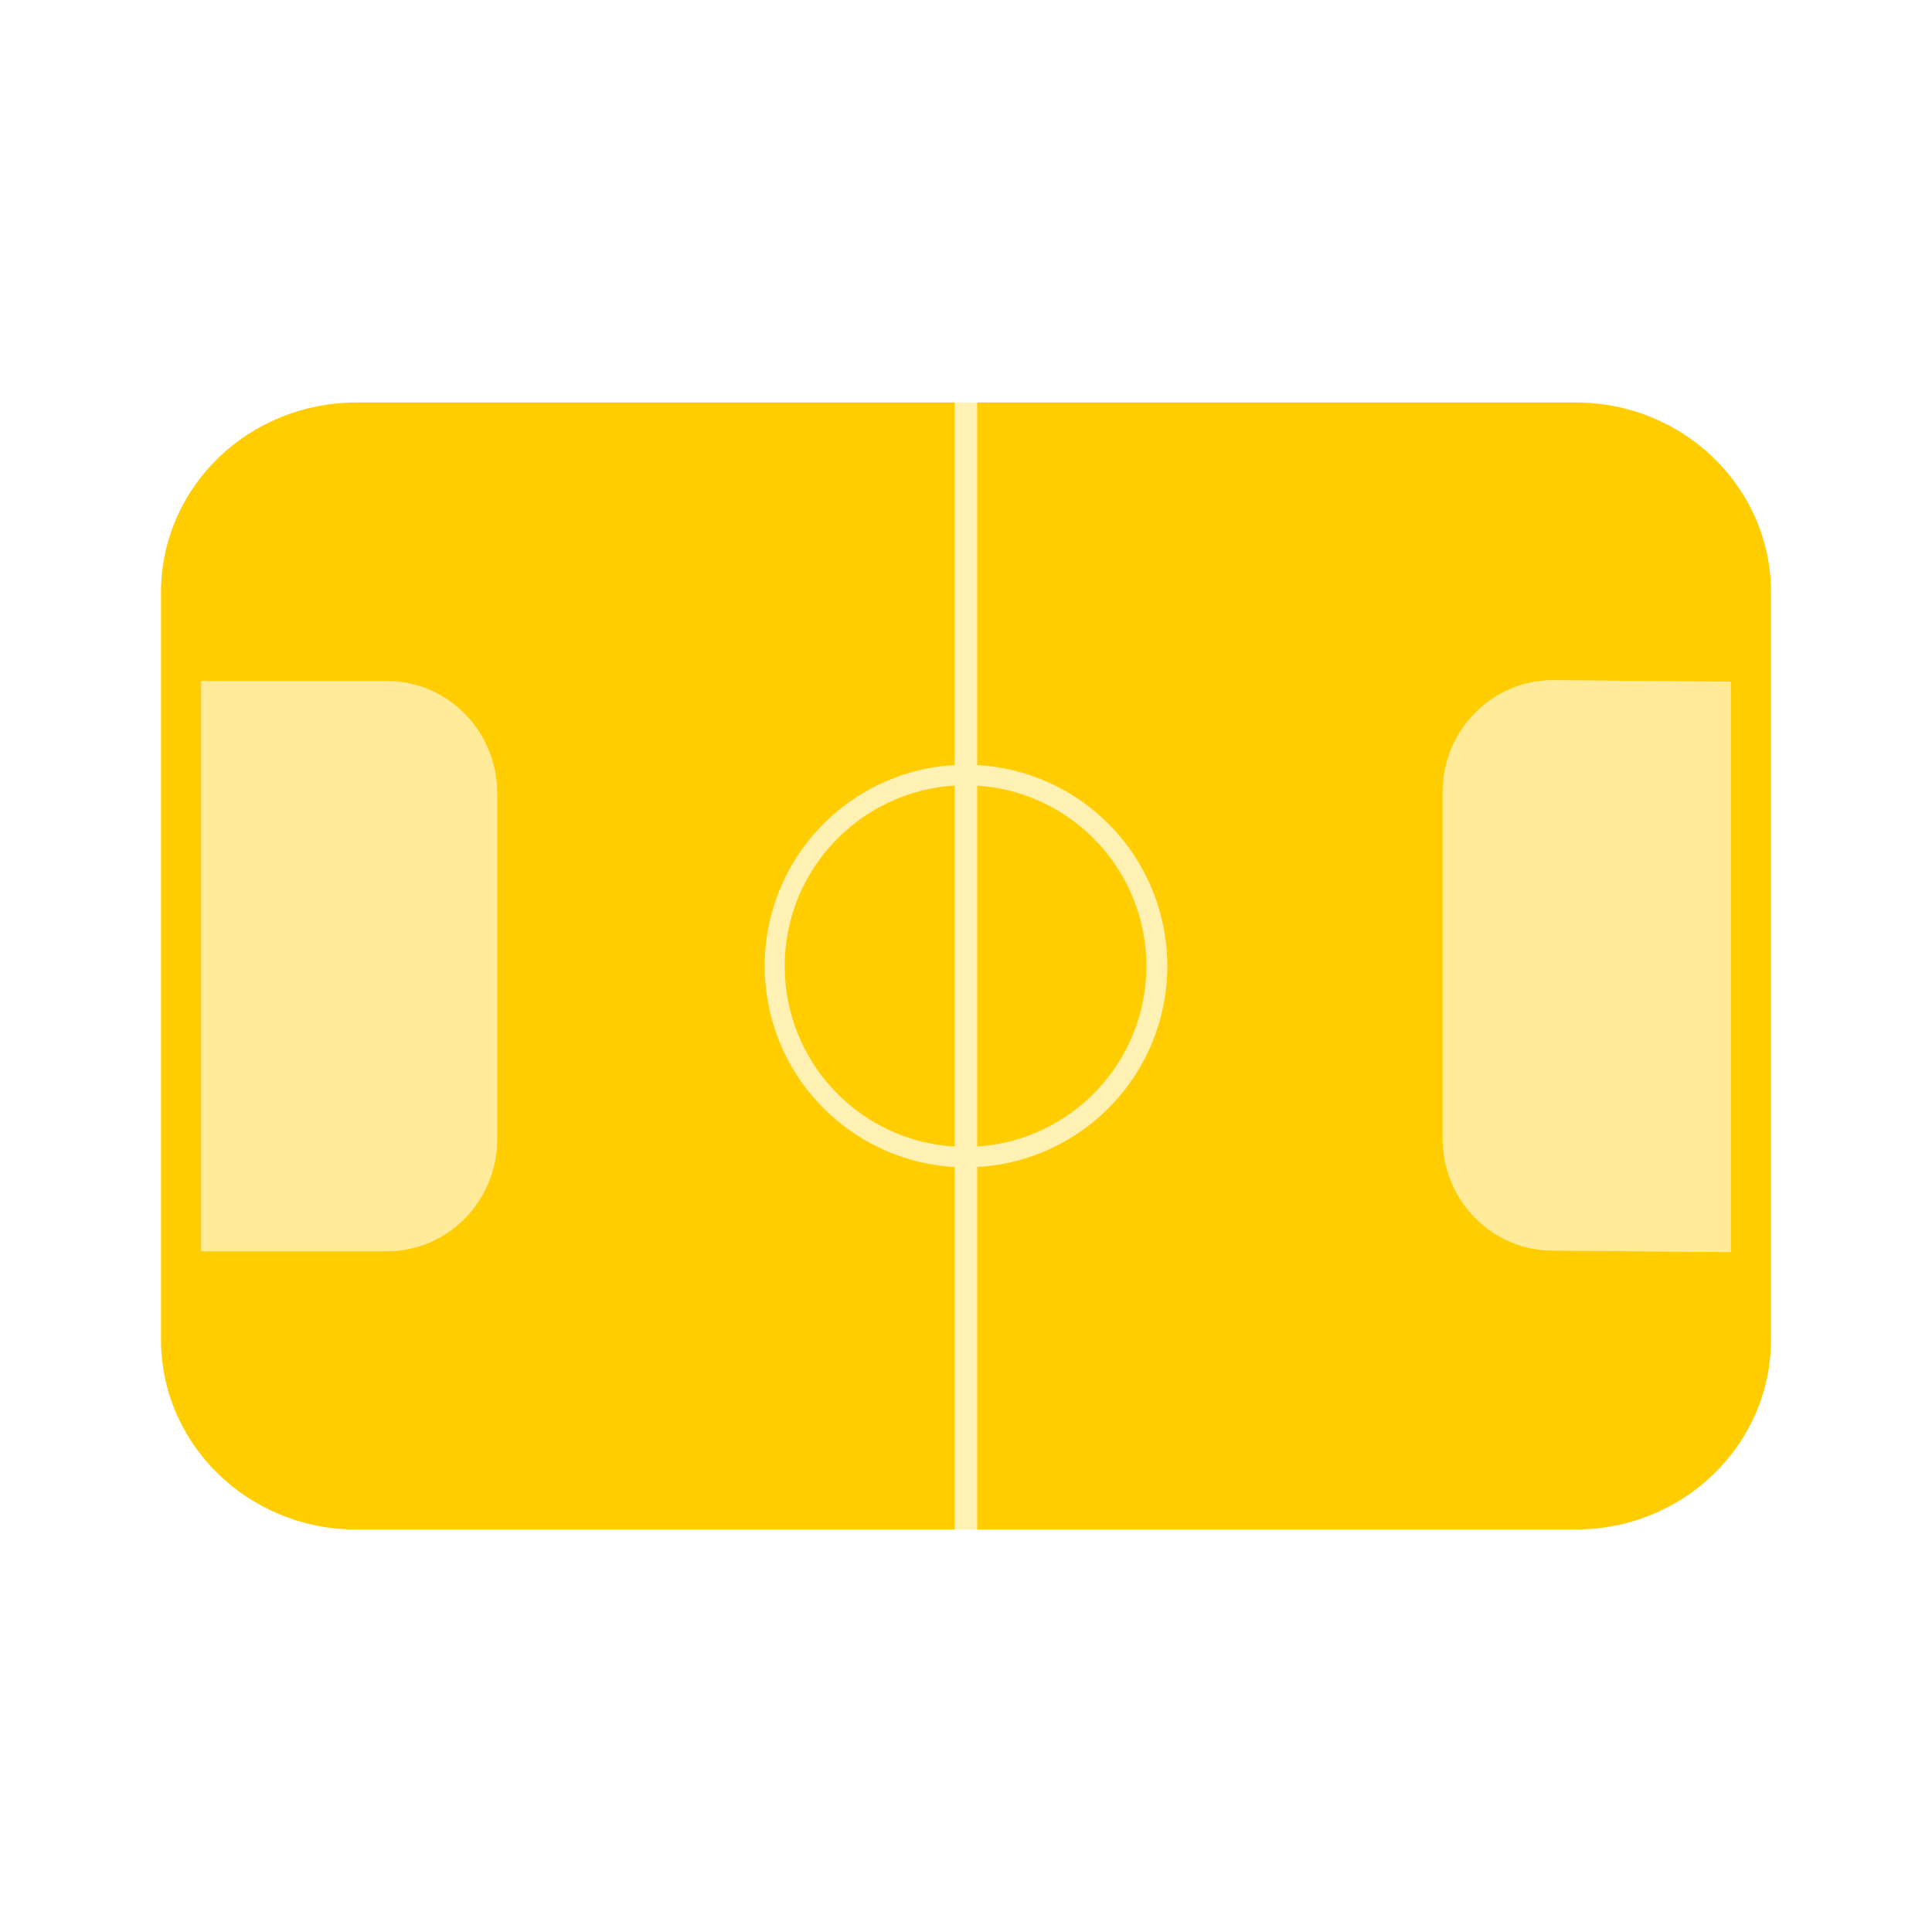 <?xml version="1.0" encoding="UTF-8"?>
<svg width="24px" height="24px" viewBox="0 0 24 24" version="1.1" xmlns="http://www.w3.org/2000/svg" xmlns:xlink="http://www.w3.org/1999/xlink">
    <!-- Generator: Sketch 56.2 (81672) - https://sketch.com -->
    <title>icon_detail_more_animation_selected</title>
    <desc>Created with Sketch.</desc>
    <g id="icon_detail_more_animation_selected" stroke="none" stroke-width="1" fill="none" fill-rule="evenodd">
        <g id="icon/动画备份" fill="#FFCD00" fill-rule="nonzero">
            <path d="M12.138,19 L12.138,14.496 C13.455,14.424 14.501,13.334 14.5,11.999 C14.499,11.335 14.235,10.699 13.765,10.23 C13.329,9.795 12.749,9.538 12.138,9.504 L12.138,5 L19.577,5 C20.915,5 22,6.056 22,7.358 L22,16.64 L22,16.642 C22,17.944 20.915,19 19.577,19 L12.138,19 Z M11.86,19 L4.423,19 C3.085,19 2,17.944 2,16.642 L2,7.36 C1.999,6.735 2.254,6.134 2.709,5.691 C3.163,5.249 3.78,5 4.423,5 L11.86,5 L11.86,9.504 C10.542,9.577 9.498,10.669 9.5,12.004 C9.502,13.337 10.546,14.424 11.86,14.496 L11.86,19 Z M12.138,9.759 C13.312,9.833 14.241,10.809 14.241,12.001 C14.241,13.193 13.312,14.169 12.138,14.243 L12.138,9.759 Z M11.86,14.244 C10.681,14.175 9.747,13.197 9.747,12.001 C9.749,10.806 10.682,9.829 11.86,9.758 L11.86,14.244 Z M2.5,15.543 L4.808,15.543 C5.563,15.543 6.175,14.919 6.176,14.15 L6.176,9.853 C6.175,9.084 5.563,8.461 4.808,8.46 L2.5,8.46 L2.5,15.543 Z M21.5,8.468 L19.289,8.45 C18.533,8.45 17.921,9.074 17.921,9.843 L17.921,14.142 C17.921,14.911 18.534,15.535 19.289,15.535 L21.5,15.554 L21.5,8.468 Z" id="形状结合"></path>
            <path d="M2.5,15.543 L4.808,15.543 C5.563,15.543 6.175,14.919 6.176,14.15 L6.176,9.853 C6.175,9.084 5.563,8.461 4.808,8.46 L2.5,8.46 L2.5,15.543 Z" id="路径" opacity="0.4"></path>
            <path d="M21.5,8.468 L19.289,8.45 C18.533,8.45 17.921,9.074 17.921,9.843 L17.921,14.142 C17.921,14.911 18.534,15.535 19.289,15.535 L21.5,15.554 L21.5,8.468 Z" id="路径" opacity="0.4"></path>
            <path d="M12.138,9.504 C12.749,9.538 13.329,9.795 13.765,10.23 C14.235,10.699 14.499,11.335 14.5,11.999 C14.501,13.334 13.455,14.424 12.138,14.496 L12.138,19 L11.86,19 L11.86,14.496 C10.546,14.424 9.502,13.337 9.5,12.004 C9.498,10.669 10.542,9.577 11.86,9.504 L11.86,5 L12.138,5 L12.138,9.504 Z M12.138,9.759 L12.138,14.243 C13.312,14.169 14.241,13.193 14.241,12.001 C14.241,10.809 13.312,9.833 12.138,9.759 Z M11.86,14.244 L11.86,9.758 C10.682,9.829 9.749,10.806 9.747,12.001 C9.747,13.197 10.681,14.175 11.86,14.244 Z" id="形状结合" opacity="0.3"></path>
        </g>
    </g>
</svg>